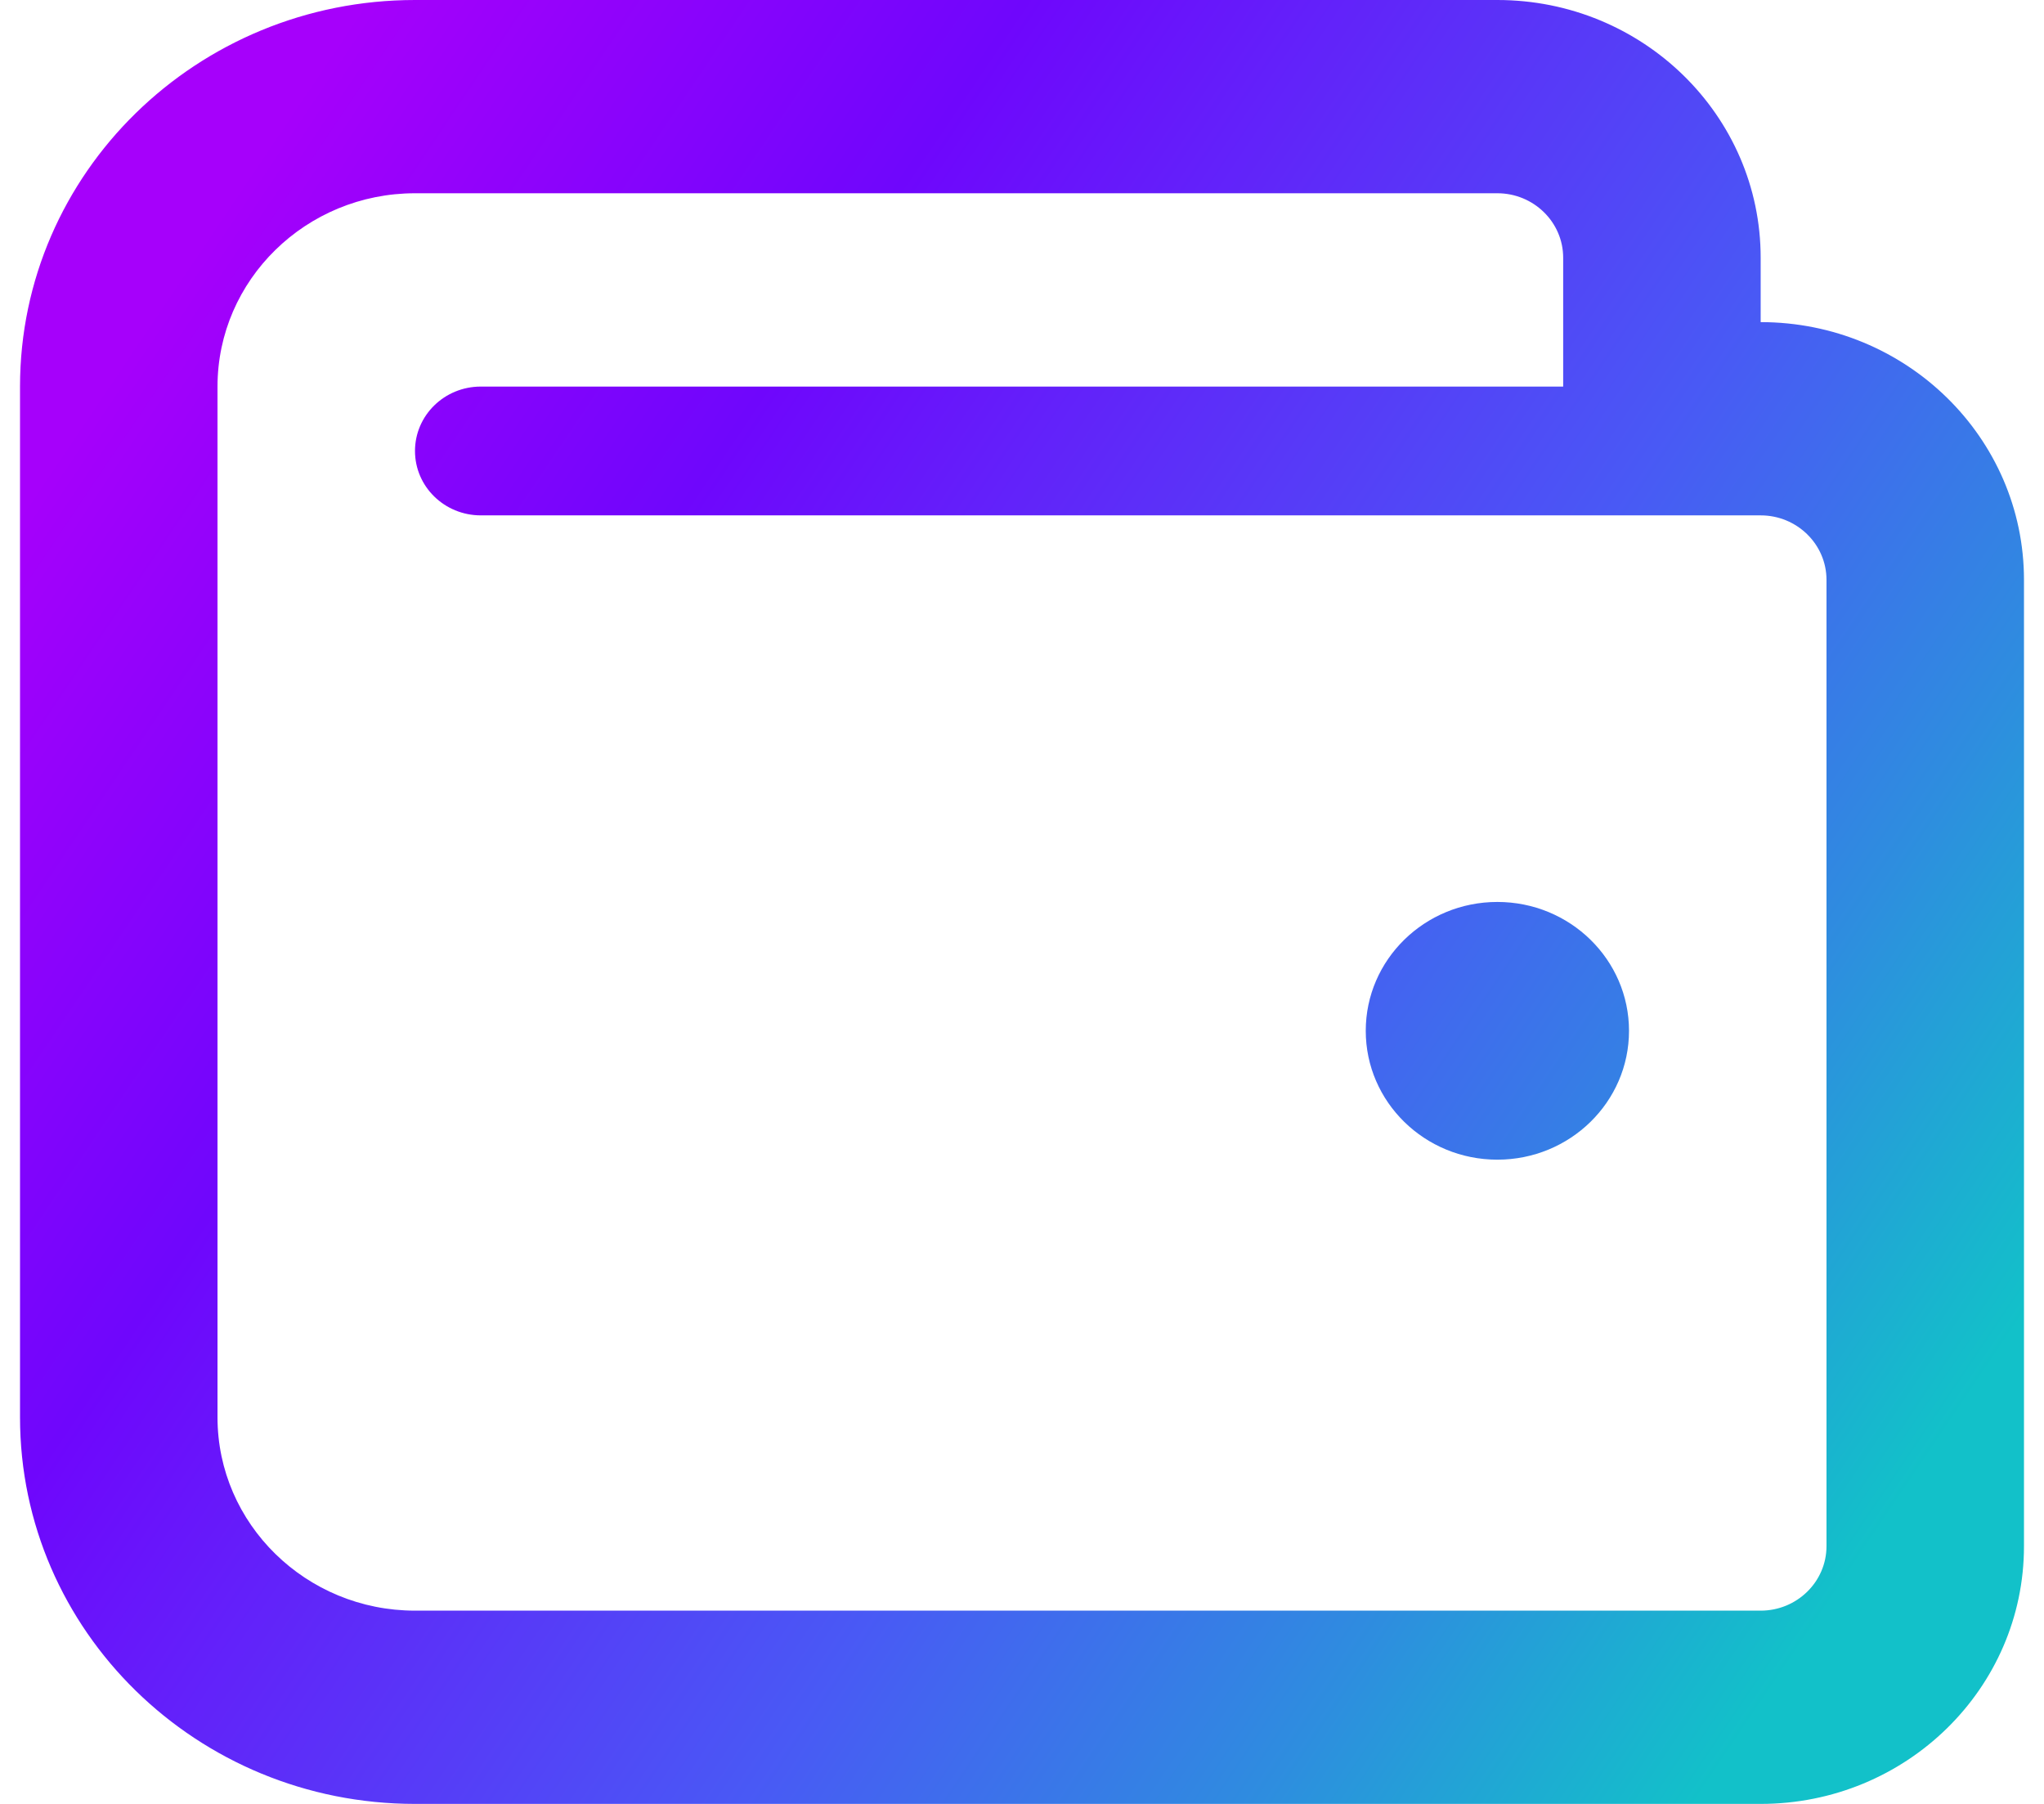 <svg width="34" height="30" viewBox="0 0 34 30" fill="none" xmlns="http://www.w3.org/2000/svg">
<path id="Vector" d="M29.287 5.357V4.286C29.287 1.919 27.326 0 24.907 0H6.903C3.274 0 0.333 2.878 0.333 6.429V23.571C0.333 27.122 3.274 30 6.903 30H29.287C31.706 30 33.667 28.081 33.667 25.714V9.643C33.667 7.276 31.706 5.357 29.287 5.357ZM30.382 25.714C30.382 26.305 29.891 26.786 29.287 26.786H6.903C5.091 26.786 3.618 25.344 3.618 23.571V6.429C3.618 4.656 5.091 3.214 6.903 3.214H24.907C25.511 3.214 26.002 3.695 26.002 4.286V6.429H7.998C7.393 6.429 6.903 6.908 6.903 7.5C6.903 8.092 7.393 8.571 7.998 8.571H29.287C29.891 8.571 30.382 9.052 30.382 9.643V25.714ZM24.907 15C23.698 15 22.718 15.96 22.718 17.143C22.718 18.326 23.698 19.286 24.907 19.286C26.117 19.286 27.097 18.326 27.097 17.143C27.097 15.96 26.117 15 24.907 15Z" fill="url(#paint0_linear_411:3068)"/>
<defs>
<linearGradient id="paint0_linear_411:3068" x1="6.062" y1="-1.89648e-07" x2="35.192" y2="19.611" gradientUnits="userSpaceOnUse">
<stop stop-color="#A600FB"/>
<stop offset="0.26" stop-color="#6F06FC"/>
<stop offset="0.625" stop-color="#4959F5"/>
<stop offset="0.828" stop-color="#2E8DDF"/>
<stop offset="1" stop-color="#12C1C9"/>
</linearGradient>
</defs>
</svg>
